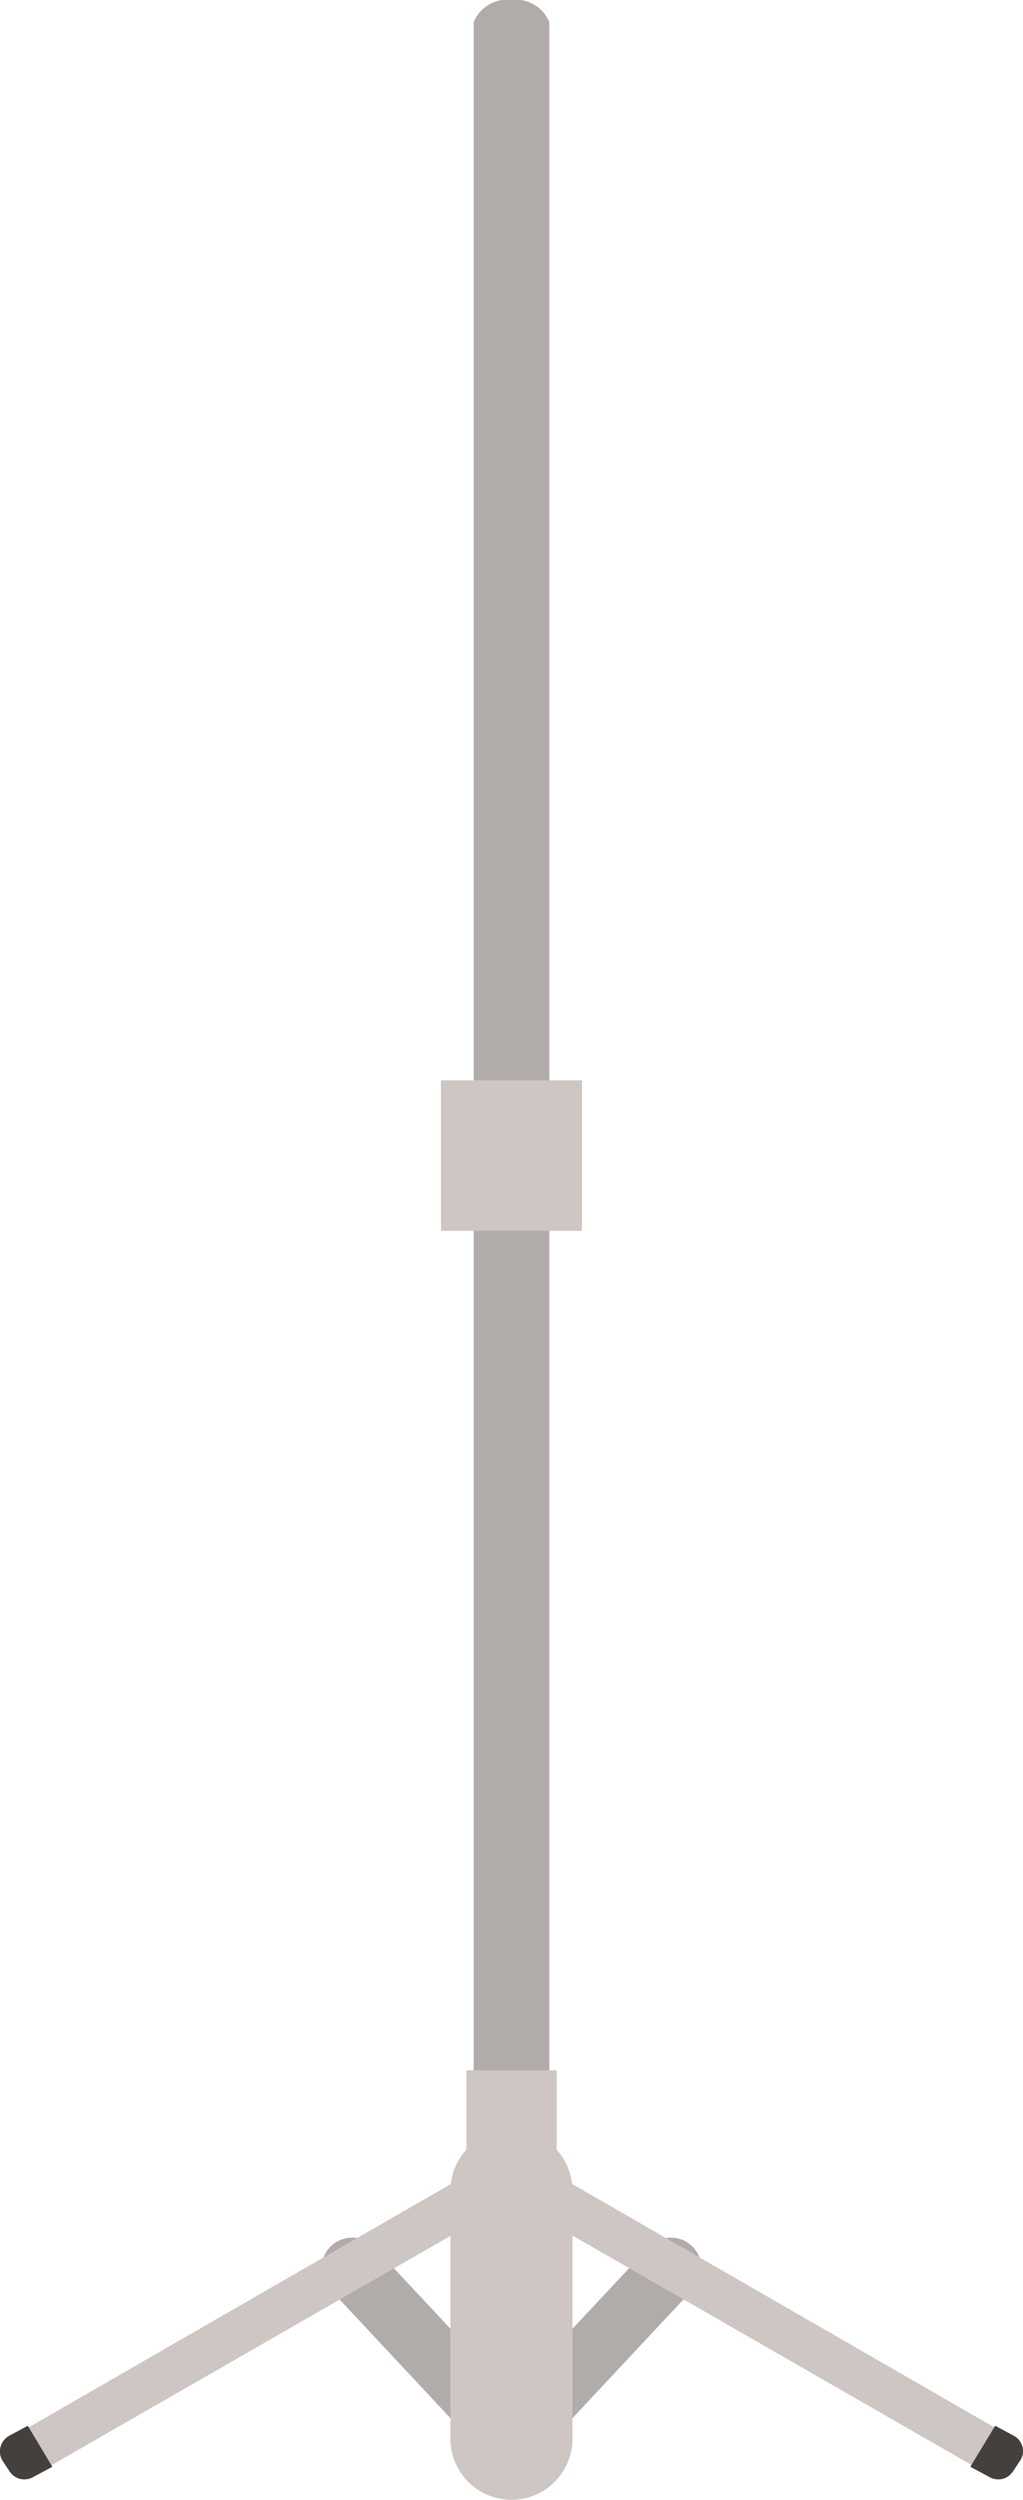 <svg id="Layer_1" data-name="Layer 1" xmlns="http://www.w3.org/2000/svg" viewBox="0 0 92.05 224.77"><defs><style>.cls-1{fill:#b1aba9;}.cls-2,.cls-3{fill:none;stroke-linecap:round;stroke-linejoin:bevel;}.cls-2{stroke:#b1aba9;stroke-width:5.49px;}.cls-3{stroke:#cdc6c3;stroke-width:10.98px;}.cls-4{fill:#cdc6c3;}.cls-5{fill:#43403e;}</style></defs><path class="cls-1" d="M43.88,231.92V40.66a3.32,3.32,0,0,1,3.41-2,3.32,3.32,0,0,1,3.4,2V231.92Z" transform="translate(-1.26 -38.68)"/><polyline class="cls-2" points="60.37 203.94 46.02 219.28 31.68 203.94"/><line class="cls-3" x1="46.02" y1="196.98" x2="46.02" y2="219.28"/><path class="cls-4" d="M91.21,257.57a1,1,0,0,0-.47-.63L51.35,234.25v-9.42H43.23v9.42L3.83,256.94a1.07,1.07,0,0,0-.47.63,1,1,0,0,0,.14.77L4.59,260a1.06,1.06,0,0,0,.39.34,1,1,0,0,0,.91,0l39.42-22.64h4l39.41,22.64a1,1,0,0,0,.91,0A1.06,1.06,0,0,0,90,260l1.09-1.64A1,1,0,0,0,91.21,257.57Z" transform="translate(-1.26 -38.68)"/><path class="cls-5" d="M3.76,256.79l-1.71.92-.08.05a1.62,1.62,0,0,0-.68,1A1.56,1.56,0,0,0,1.53,260l.6.91a1.76,1.76,0,0,0,.63.55,1.63,1.63,0,0,0,1.53-.08l1.68-.9Z" transform="translate(-1.26 -38.68)"/><path class="cls-5" d="M90.81,256.79l1.71.92.08.05a1.55,1.55,0,0,1,.68,1A1.52,1.52,0,0,1,93,260l-.6.91a1.68,1.68,0,0,1-.63.55,1.61,1.61,0,0,1-1.52-.08l-1.68-.9Z" transform="translate(-1.26 -38.68)"/><rect class="cls-4" x="39.68" y="97.14" width="12.69" height="13.53"/></svg>